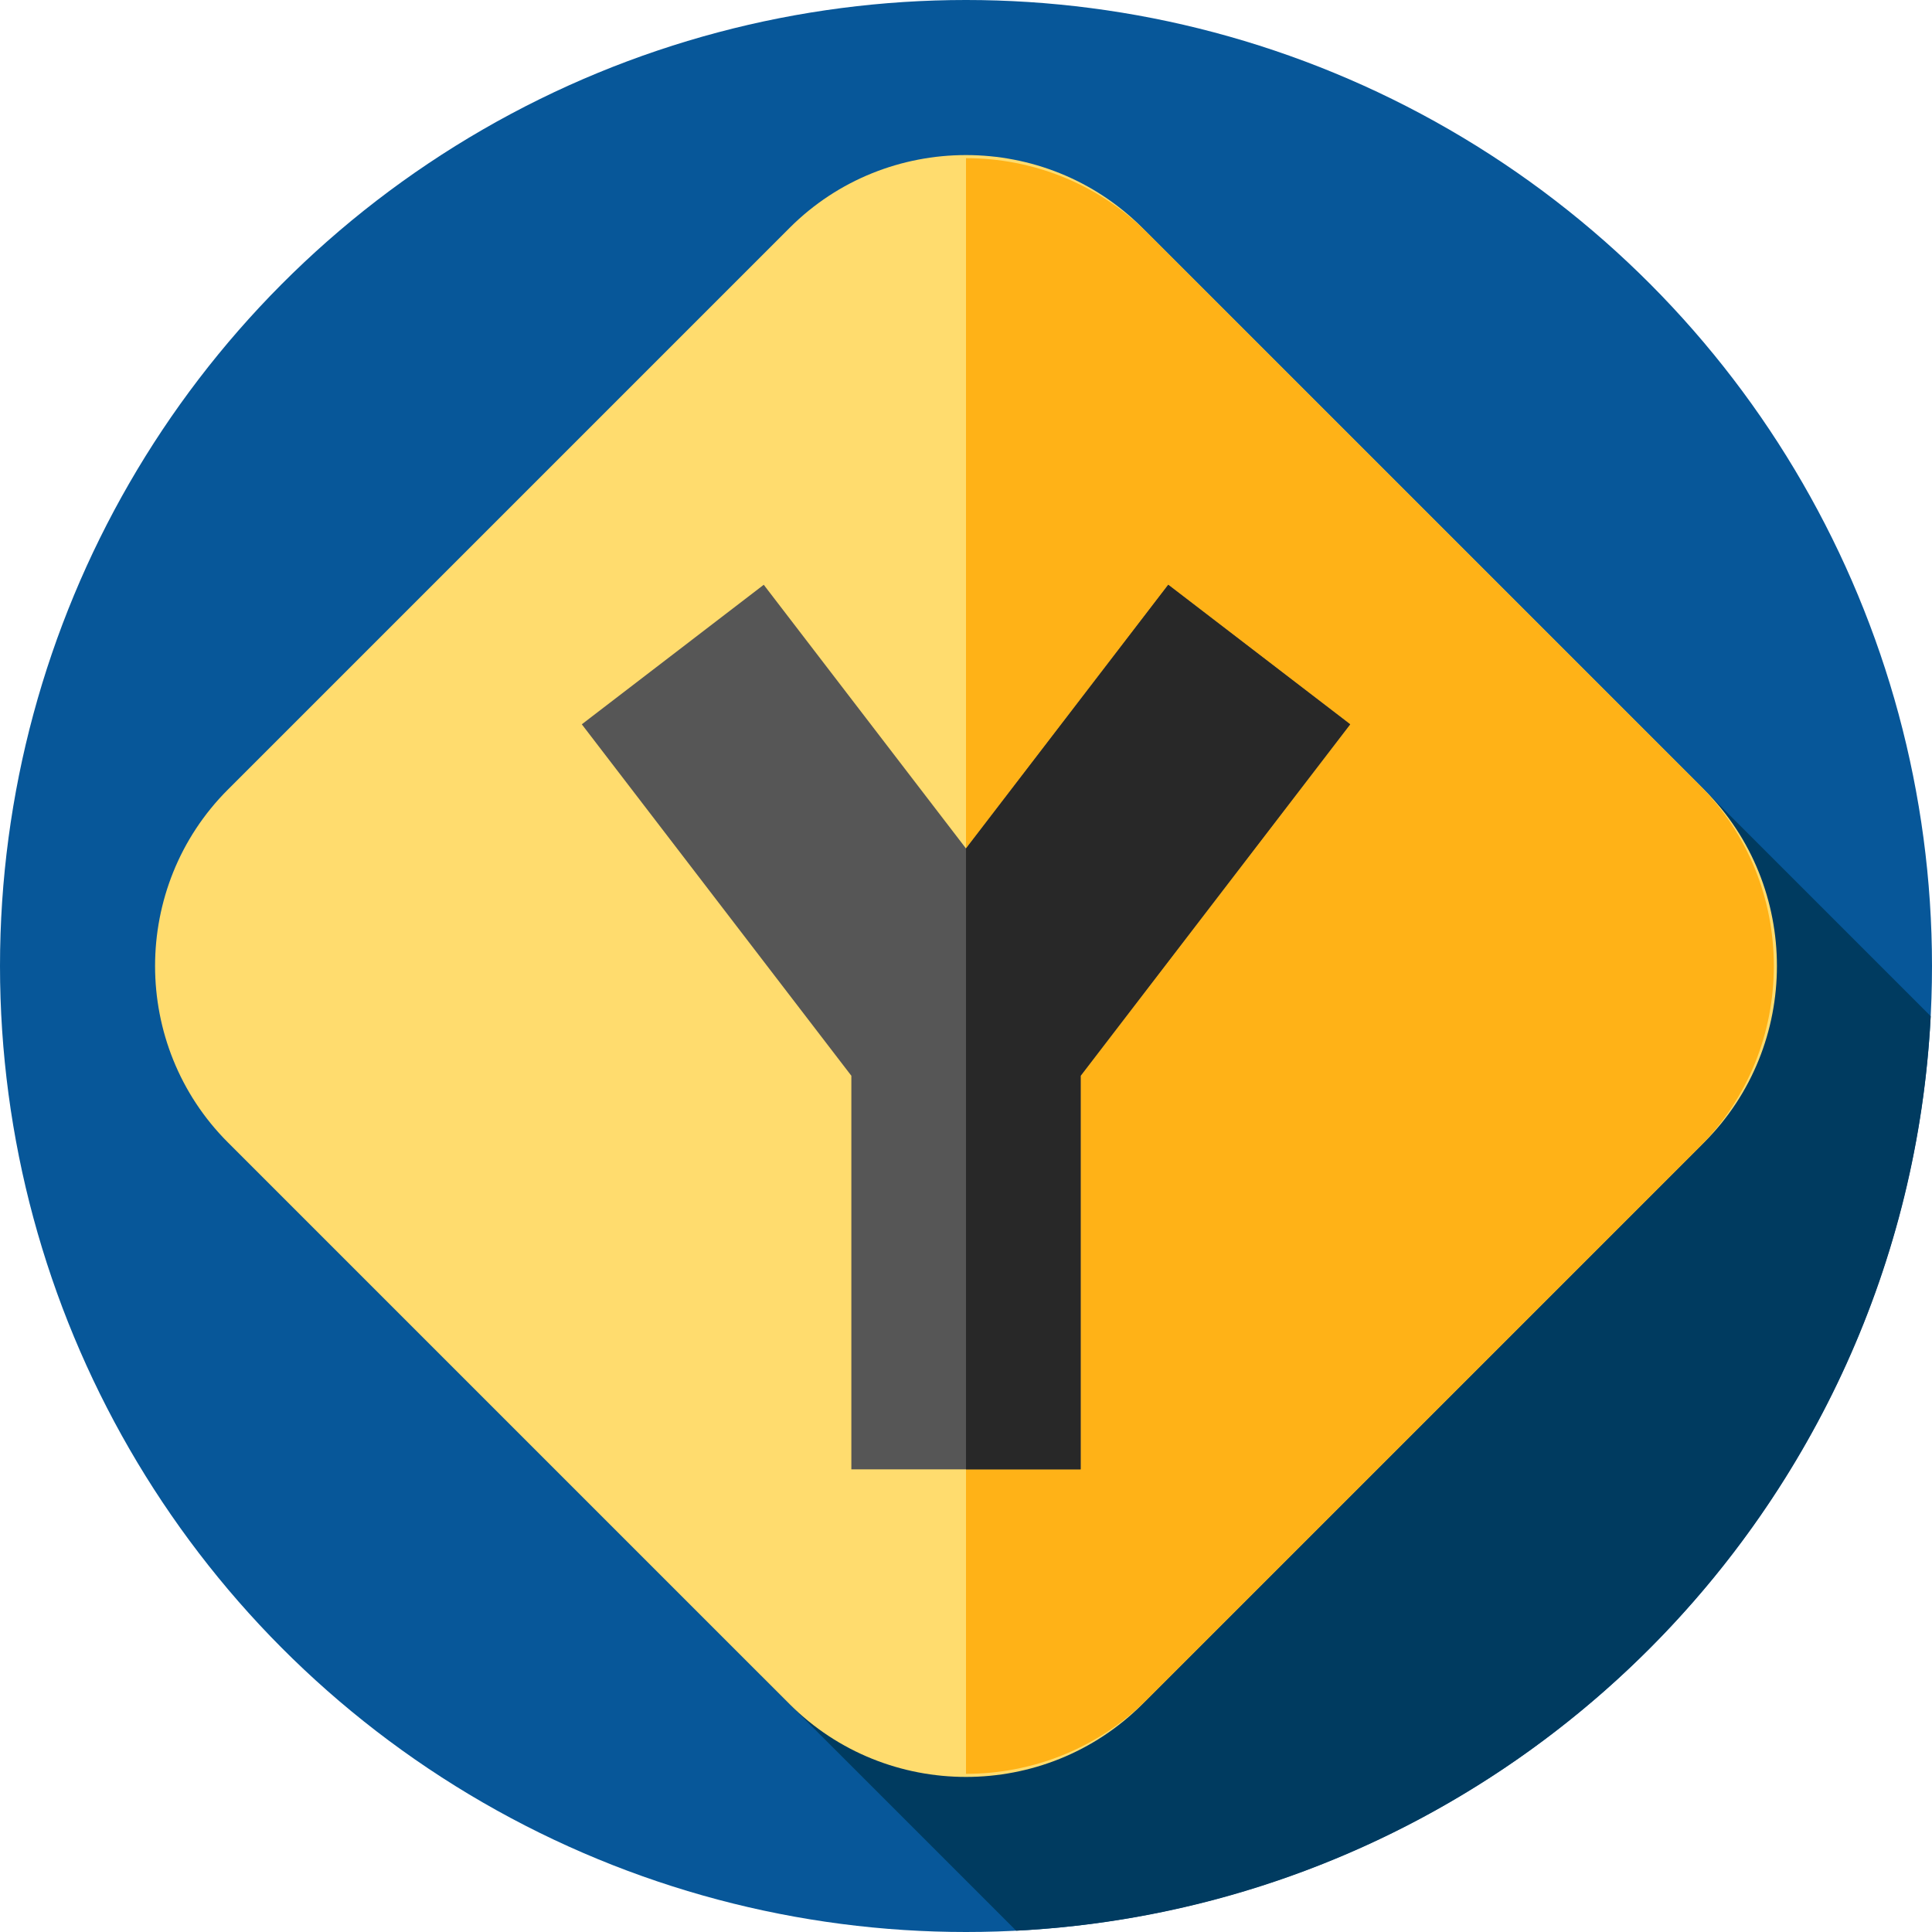 <svg id="Layer_1" enable-background="new 0 0 512 512" height="512" viewBox="0 0 512 512" width="512" xmlns="http://www.w3.org/2000/svg"><g><g><g><g><g><g id="XMLID_1987_"><g id="XMLID_1988_"><g id="XMLID_1989_"><g id="XMLID_1990_"><g id="XMLID_1991_"><g id="XMLID_1992_"><g id="XMLID_1993_"><g id="XMLID_1994_"><g id="XMLID_1995_"><g id="XMLID_1996_"><g id="XMLID_1997_"><g id="XMLID_1998_"><g id="XMLID_1999_"><g id="XMLID_2030_"><g id="XMLID_2031_"><circle cx="256" cy="256" fill="#075799" r="256"/></g></g></g></g></g></g></g></g></g></g></g></g></g></g></g></g></g></g></g><path d="m201.742 444.1 67.558 67.558c130.798-6.695 235.663-111.56 242.358-242.358l-60.032-60.032z" fill="#003b60"/><path d="m209.269 451.627-148.896-148.896c-25.702-25.702-25.702-67.76 0-93.462l148.896-148.896c25.702-25.702 67.76-25.702 93.462 0l148.895 148.896c25.702 25.702 25.702 67.76 0 93.462l-148.895 148.896c-25.702 25.702-67.76 25.702-93.462 0z" fill="#ffdc6e"/><path d="m450.24 304.12-146.12 146.12c-13.232 13.232-30.676 19.843-48.12 19.843v-428.166c17.444 0 34.887 6.611 48.12 19.843l146.12 146.12c26.464 26.465 26.464 69.775 0 96.24z" fill="#ffb217"/><path d="m357.815 191.948-48.216-36.978-53.599 69.889-53.599-69.889-48.216 36.978 71.434 93.143v104.302h60.762v-104.302z" fill="#565656"/><path d="m357.81 191.95-71.43 93.14v104.3h-30.38v-164.53l53.6-69.89z" fill="#282828"/></g></svg>